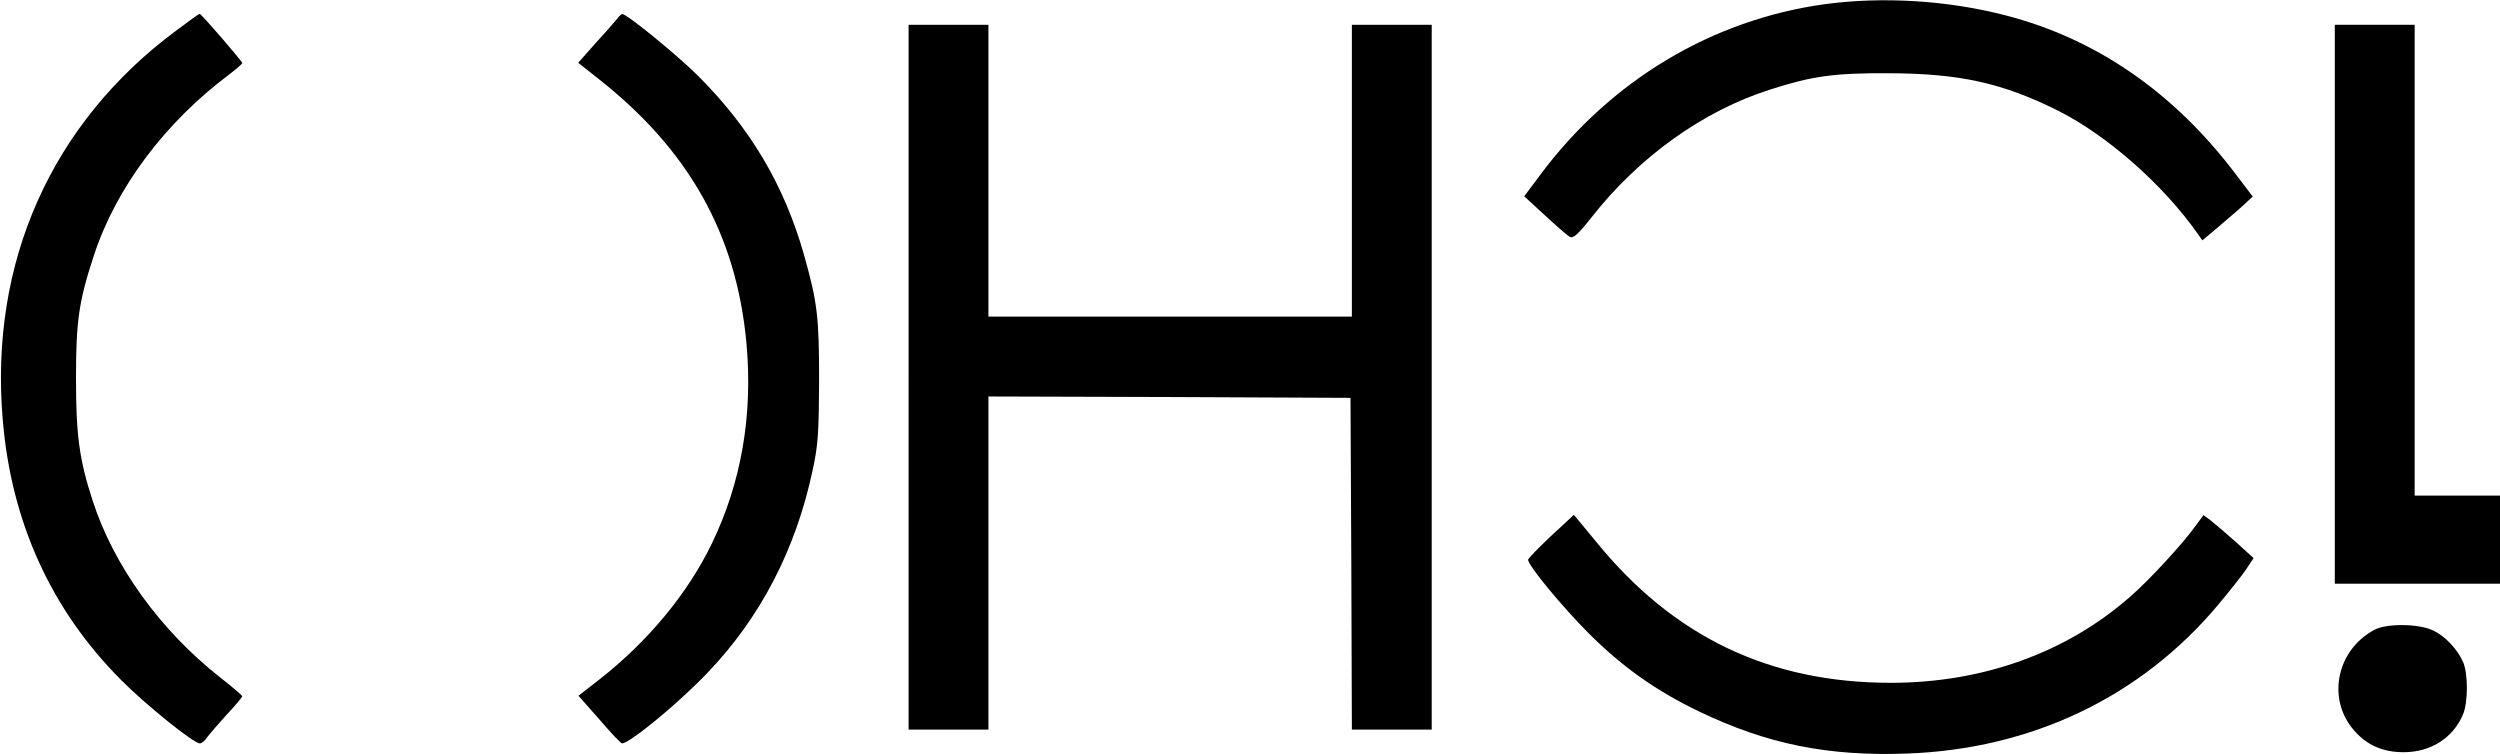 <?xml version="1.0" standalone="no"?>
<!DOCTYPE svg PUBLIC "-//W3C//DTD SVG 20010904//EN"
 "http://www.w3.org/TR/2001/REC-SVG-20010904/DTD/svg10.dtd">
<svg version="1.0" xmlns="http://www.w3.org/2000/svg"
 width="908pt" height="274pt" viewBox="0 0 908 274"
 preserveAspectRatio="xMidYMid meet">

<g transform="translate(0,274) scale(0.1,-0.1)"
fill="#000000" stroke="none">
<path d="M6629 2725 c-410 -56 -779 -277 -1034 -619 l-59 -79 74 -68 c41 -38
82 -74 91 -79 13 -7 29 7 79 70 173 221 407 388 650 465 152 49 233 60 430 59
258 -1 412 -35 615 -136 179 -90 383 -270 507 -447 l17 -24 43 36 c24 20 65
56 92 79 l48 44 -60 79 c-225 299 -508 494 -837 579 -211 55 -448 69 -656 41z"/>
<path d="M640 2629 c-453 -336 -679 -842 -630 -1414 31 -372 176 -690 430
-945 92 -92 263 -230 286 -230 7 0 19 10 27 23 9 12 41 49 71 82 31 33 56 63
56 66 0 3 -36 34 -81 69 -218 172 -386 405 -463 643 -48 148 -60 237 -60 442
0 207 10 281 65 447 80 245 258 483 492 658 25 19 47 38 47 41 0 6 -149 179
-155 179 -2 0 -40 -27 -85 -61z"/>
<path d="M2240 2670 c-8 -10 -43 -50 -78 -88 l-62 -70 67 -53 c333 -260 507
-567 544 -964 24 -262 -18 -507 -126 -730 -87 -180 -231 -354 -407 -492 l-77
-60 76 -86 c41 -48 78 -87 82 -87 28 0 208 148 313 259 190 199 318 445 379
731 20 91 23 135 24 325 0 235 -6 286 -55 460 -72 253 -194 459 -386 651 -77
76 -258 224 -274 223 -3 0 -12 -8 -20 -19z"/>
<path d="M3300 1370 l0 -1280 145 0 145 0 0 605 0 605 658 -2 657 -3 3 -602 2
-603 145 0 145 0 0 1280 0 1280 -145 0 -145 0 0 -530 0 -530 -660 0 -660 0 0
530 0 530 -145 0 -145 0 0 -1280z"/>
<path d="M8480 1635 l0 -1015 300 0 300 0 0 160 0 160 -155 0 -155 0 0 855 0
855 -145 0 -145 0 0 -1015z"/>
<path d="M5632 792 c-45 -42 -82 -81 -82 -85 0 -21 125 -172 220 -267 123
-123 246 -210 403 -285 246 -118 466 -162 752 -152 454 16 851 206 1131 540
41 49 87 107 102 129 l27 41 -65 59 c-36 32 -77 67 -91 78 l-26 19 -31 -42
c-45 -63 -169 -197 -235 -254 -232 -204 -536 -313 -869 -313 -442 0 -791 167
-1073 515 -43 52 -78 95 -79 95 0 -1 -38 -35 -84 -78z"/>
<path d="M8625 453 c-139 -73 -175 -252 -75 -366 47 -54 105 -79 180 -79 99 0
180 52 216 138 18 43 18 145 1 187 -21 49 -67 98 -112 118 -51 24 -167 25
-210 2z"/>
</g>
</svg>
